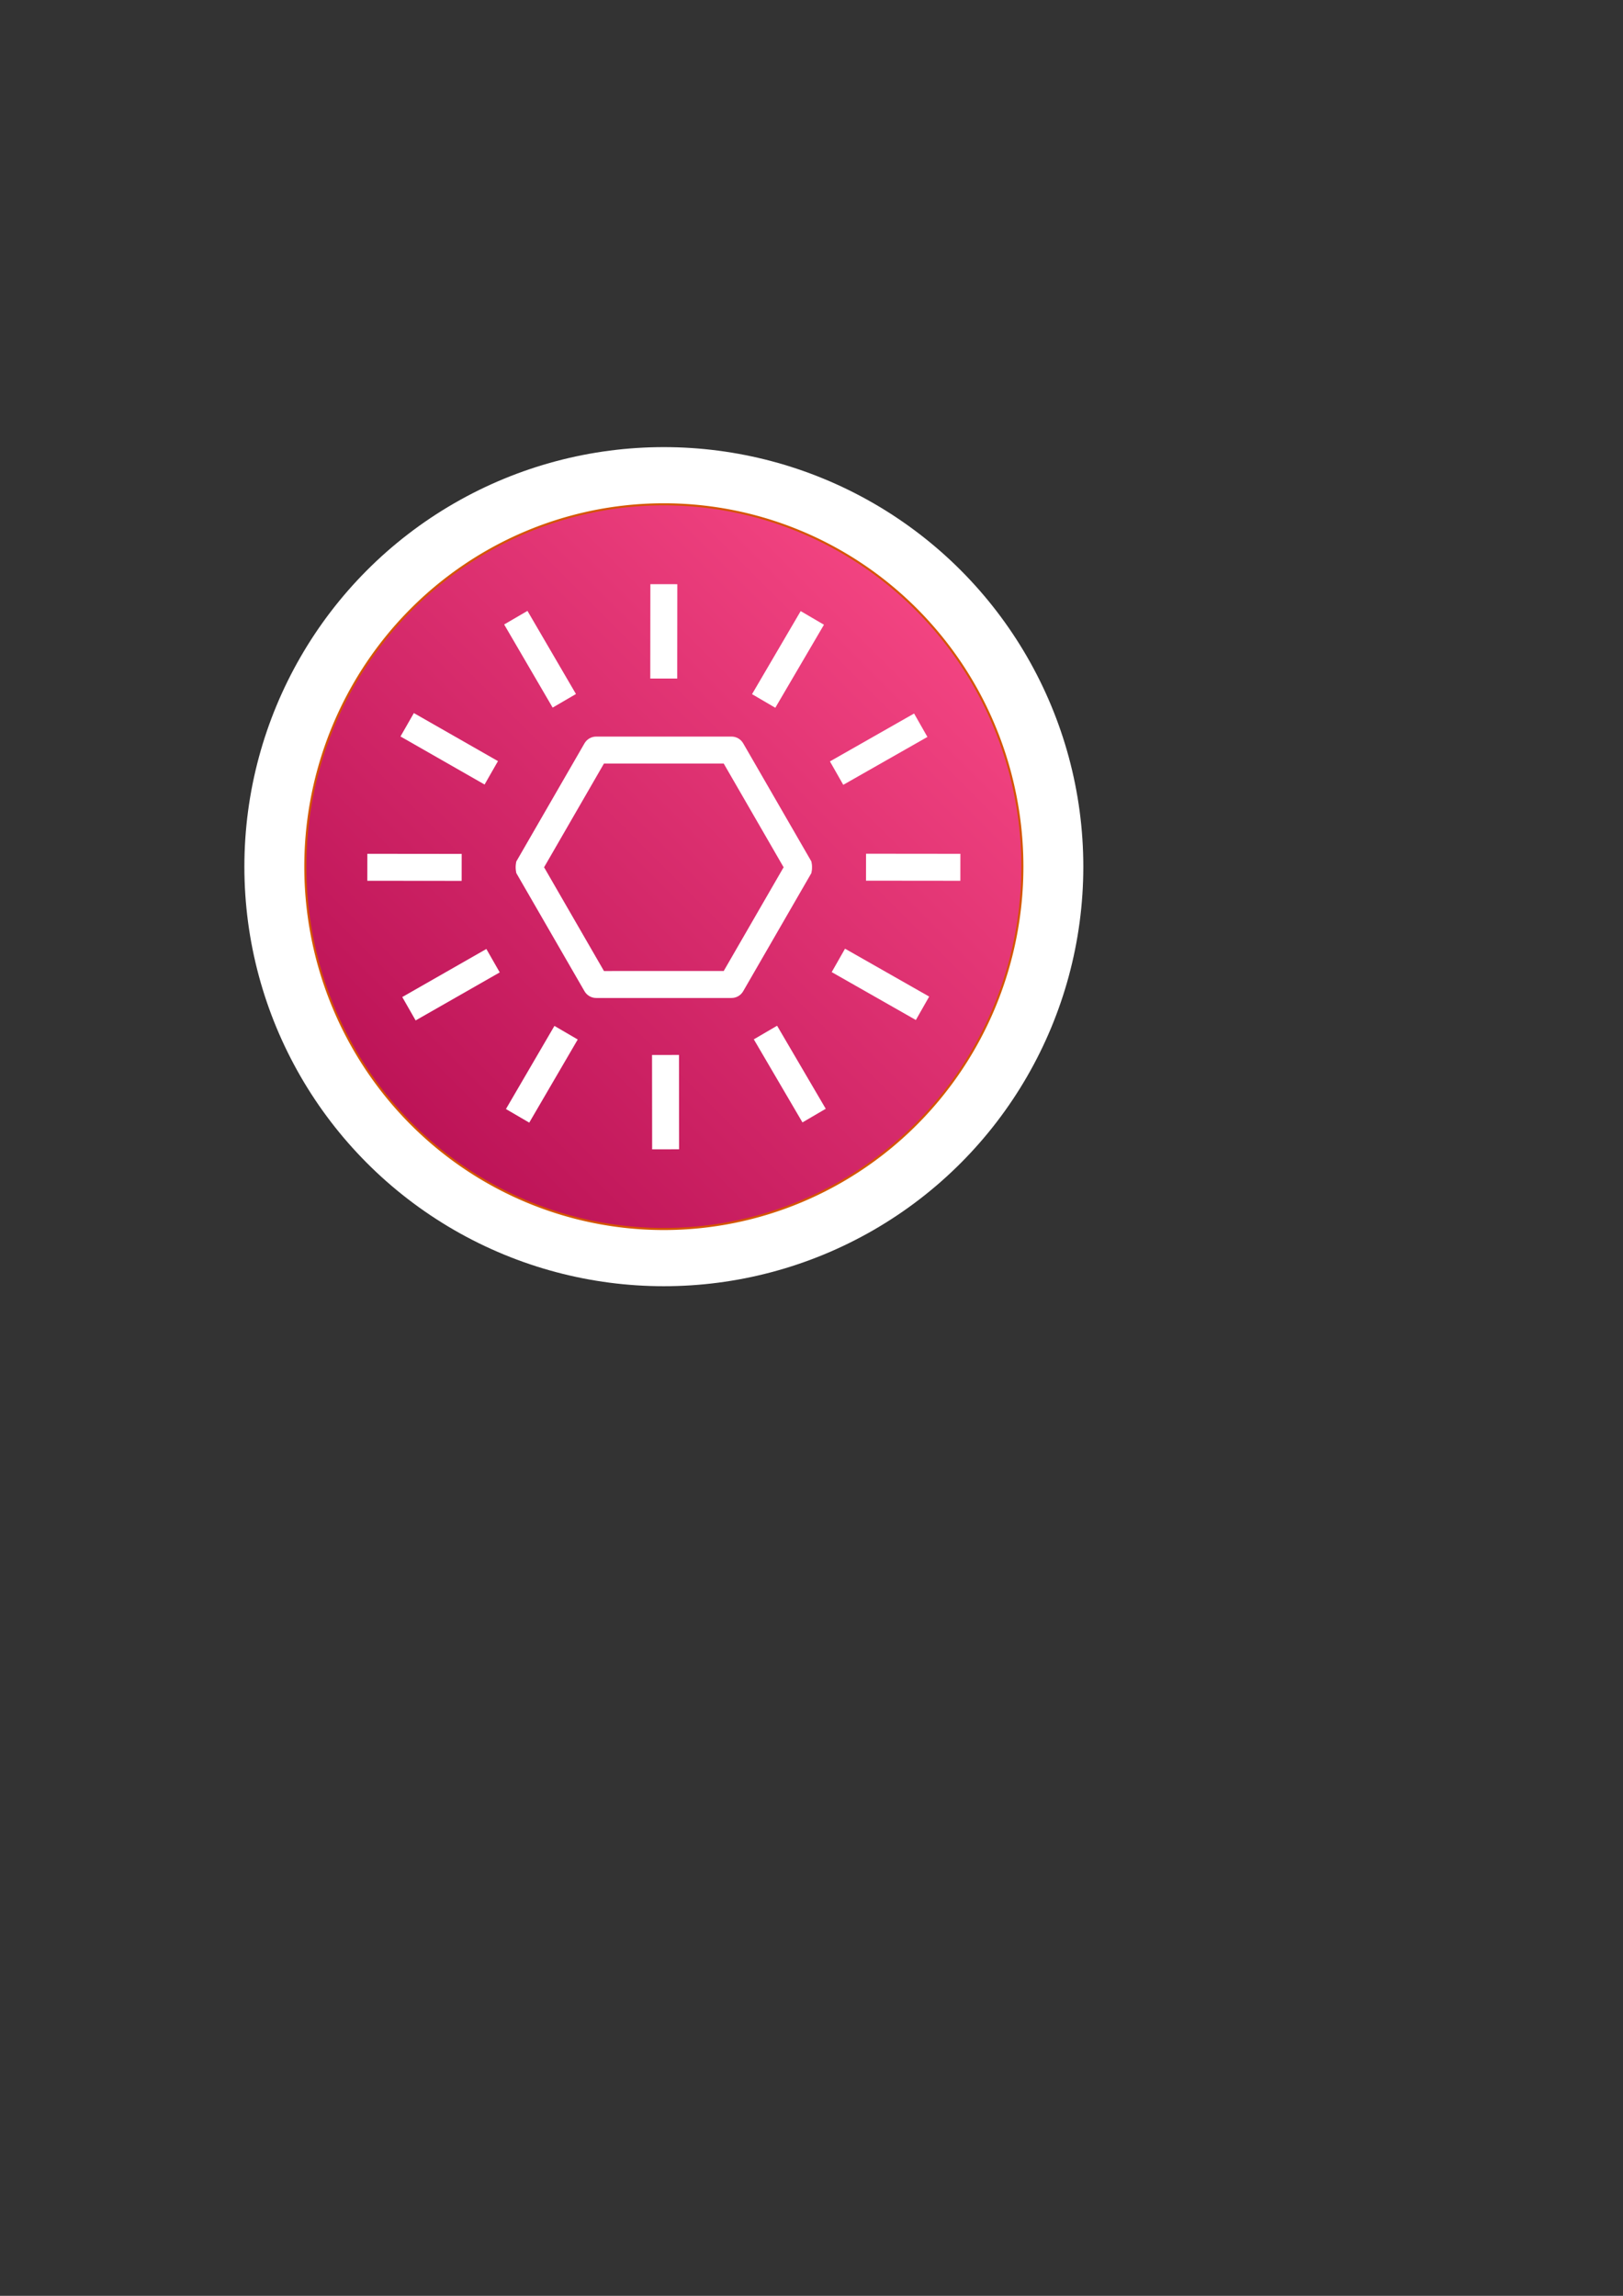 <?xml version="1.0" encoding="UTF-8" standalone="no"?>
<svg
   xmlns:osb="http://www.openswatchbook.org/uri/2009/osb"
   xmlns:dc="http://purl.org/dc/elements/1.1/"
   xmlns:cc="http://creativecommons.org/ns#"
   xmlns:rdf="http://www.w3.org/1999/02/22-rdf-syntax-ns#"
   xmlns:svg="http://www.w3.org/2000/svg"
   xmlns="http://www.w3.org/2000/svg"
   xmlns:xlink="http://www.w3.org/1999/xlink"
   xmlns:sodipodi="http://sodipodi.sourceforge.net/DTD/sodipodi-0.dtd"
   xmlns:inkscape="http://www.inkscape.org/namespaces/inkscape"
   width="210mm"
   height="297mm"
   viewBox="0 0 210 297"
   version="1.1"
   id="svg16"
   inkscape:export-filename="/Users/jaccokulman/bitmap.png"
   inkscape:export-xdpi="59.900002"
   inkscape:export-ydpi="59.900002"
   inkscape:version="1.0.2 (e86c8708, 2021-01-15)"
   sodipodi:docname="EventBridge.svg">
  <rect x="0" y="0" width="210" height="297" fill="#333333" stroke="none"/>
  <defs
     id="defs10">
    <linearGradient
       inkscape:collect="always"
       id="linearGradient2997">
      <stop
         style="stop-color:#b0084d;stop-opacity:1"
         offset="0"
         id="stop2993" />
      <stop
         style="stop-color:#ff4f8b;stop-opacity:1"
         offset="1"
         id="stop2995" />
    </linearGradient>
    <linearGradient
       id="linearGradient2979"
       osb:paint="solid">
      <stop
         style="stop-color:#b0084d;stop-opacity:1;"
         offset="0"
         id="stop2977" />
    </linearGradient>
    <linearGradient
       inkscape:collect="always"
       xlink:href="#linearGradient2997"
       id="linearGradient2999"
       x1="34.018"
       y1="159.506"
       x2="131.536"
       y2="61.988"
       gradientUnits="userSpaceOnUse"
       gradientTransform="translate(3.118,1.37)" />
    <linearGradient
       x1="0%"
       y1="100%"
       x2="100%"
       y2="0%"
       id="linearGradient-1">
      <stop
         stop-color="#B0084D"
         offset="0%"
         id="stop128" />
      <stop
         stop-color="#FF4F8B"
         offset="100%"
         id="stop130" />
    </linearGradient>
  </defs>
  <sodipodi:namedview
     id="base"
     pagecolor="#ffffff"
     bordercolor="#666666"
     borderopacity="1.0"
     inkscape:pageopacity="0.0"
     inkscape:pageshadow="2"
     inkscape:zoom="1.5759173"
     inkscape:cx="108.92889"
     inkscape:cy="407.00272"
     inkscape:document-units="mm"
     inkscape:current-layer="layer1"
     inkscape:document-rotation="0"
     showgrid="false"
     inkscape:window-width="1792"
     inkscape:window-height="1067"
     inkscape:window-x="0"
     inkscape:window-y="25"
     inkscape:window-maximized="0" />
  <g
     inkscape:label="Laag 1"
     inkscape:groupmode="layer"
     id="layer1">
    <circle
       style="opacity:1;fill:#ffffff;fill-opacity:1;fill-rule:evenodd;stroke:none;stroke-width:3;stroke-miterlimit:4;stroke-dasharray:none;stroke-opacity:1"
       id="path3073"
       cx="85.895"
       cy="112.117"
       r="54.275"
       inkscape:export-filename="/Users/jaccokulman/EventBridge.png"
       inkscape:export-xdpi="59.900002"
       inkscape:export-ydpi="59.900002" />
    <path
       id="rect2991"
       style="fill:url(#linearGradient2999);fill-opacity:1;fill-rule:evenodd;stroke:#d45500;stroke-width:0.265"
       d="M 85.895,65.241 A 46.389,46.875 0 0 0 39.506,112.117 46.389,46.875 0 0 0 85.895,158.992 46.389,46.875 0 0 0 132.284,112.117 46.389,46.875 0 0 0 85.895,65.241 Z"
       inkscape:export-xdpi="59.900002"
       inkscape:export-ydpi="59.900002"
       inkscape:export-filename="/Users/jaccokulman/EventBridge.png" />
    <g
       id="g423"
       style="fill:#ffffff"
       transform="matrix(1.266,0,0,1.266,88.58,-36.066)"
       inkscape:export-filename="/Users/jaccokulman/EventBridge.png"
       inkscape:export-xdpi="59.900002"
       inkscape:export-ydpi="59.900002">
      <path
         style="fill:#ffffff;fill-rule:evenodd;stroke:none;stroke-width:1.378"
         d="m -17.144,116.422 6.914,-11.978 c 0.247,-0.425 0.701,-0.689 1.194,-0.689 h 13.831 c 0.492,0 0.946,0.263 1.193,0.689 l 6.915,11.978 c 0.247,0.425 0,1.378 0,1.378 l -2.783,-0.689 -6.122,-10.6 h -12.24 l -6.12,10.6 -2.783,0.689 c 0,0 -0.247,-0.952 0,-1.378 z"
         id="path294"
         sodipodi:nodetypes="ccssccccccccc" />
      <path
         style="fill:#ffffff;fill-rule:evenodd;stroke:none;stroke-width:1.378"
         d="m -0.743,88.184 -2.755,-0.003 -0.01,9.643 2.755,0.003 z"
         id="path292" />
      <path
         style="fill:#ffffff;fill-rule:evenodd;stroke:none;stroke-width:1.378"
         d="m -11.104,99.406 -4.956,-8.495 -2.382,1.389 4.956,8.495 z"
         id="path290" />
      <path
         style="fill:#ffffff;fill-rule:evenodd;stroke:none;stroke-width:1.378"
         d="m -27.67,101.353 -1.367,2.391 8.595,4.911 1.367,-2.393 z"
         id="path288" />
      <path
         style="fill:#ffffff;fill-rule:evenodd;stroke:none;stroke-width:1.378"
         d="m -32.428,118.489 9.643,0.01 0.003,-2.755 -9.643,-0.01 z"
         id="path286" />
      <path
         style="fill:#ffffff;fill-rule:evenodd;stroke:none;stroke-width:1.378"
         d="m 18.544,115.725 -0.003,2.755 9.643,0.01 0.003,-2.755 z"
         id="path284" />
      <path
         style="fill:#ffffff;fill-rule:evenodd;stroke:none;stroke-width:1.378"
         d="m 23.455,101.398 -8.601,4.894 1.362,2.394 8.601,-4.894 z"
         id="path282" />
      <path
         style="fill:#ffffff;fill-rule:evenodd;stroke:none;stroke-width:1.378"
         d="m 14.243,92.326 -2.379,-1.393 -4.972,8.488 2.379,1.391 z"
         id="path280" />
      <path
         style="fill:#ffffff;fill-rule:evenodd;stroke:none;stroke-width:1.378"
         d="m -17.144,117.8 6.914,11.978 c 0.247,0.425 0.701,0.689 1.194,0.689 H 4.794 c 0.492,0 0.946,-0.263 1.193,-0.689 l 6.915,-11.978 c 0.247,-0.425 0,-1.378 0,-1.378 l -2.783,0.689 -6.122,10.6 H -8.241 l -6.12,-10.6 -2.783,-0.689 c 0,0 -0.247,0.952 0,1.378 z"
         id="path294-4"
         sodipodi:nodetypes="ccssccccccccc" />
      <path
         style="fill:#ffffff;fill-rule:evenodd;stroke:none;stroke-width:1.378"
         d="m -0.562,145.93 -2.755,0.003 -0.01,-9.643 2.755,-0.003 z"
         id="path292-5" />
      <path
         style="fill:#ffffff;fill-rule:evenodd;stroke:none;stroke-width:1.378"
         d="m -10.922,134.709 -4.956,8.495 -2.382,-1.389 4.956,-8.495 z"
         id="path290-7" />
      <path
         style="fill:#ffffff;fill-rule:evenodd;stroke:none;stroke-width:1.378"
         d="m -27.489,132.761 -1.367,-2.391 8.595,-4.911 1.367,2.393 z"
         id="path288-8" />
      <path
         style="fill:#ffffff;fill-rule:evenodd;stroke:none;stroke-width:1.378"
         d="m 23.636,132.717 -8.601,-4.894 1.362,-2.394 8.601,4.894 z"
         id="path282-9" />
      <path
         style="fill:#ffffff;fill-rule:evenodd;stroke:none;stroke-width:1.378"
         d="m 14.425,141.788 -2.379,1.393 -4.972,-8.488 2.379,-1.391 z"
         id="path280-6" />
    </g>
  </g>
</svg>
